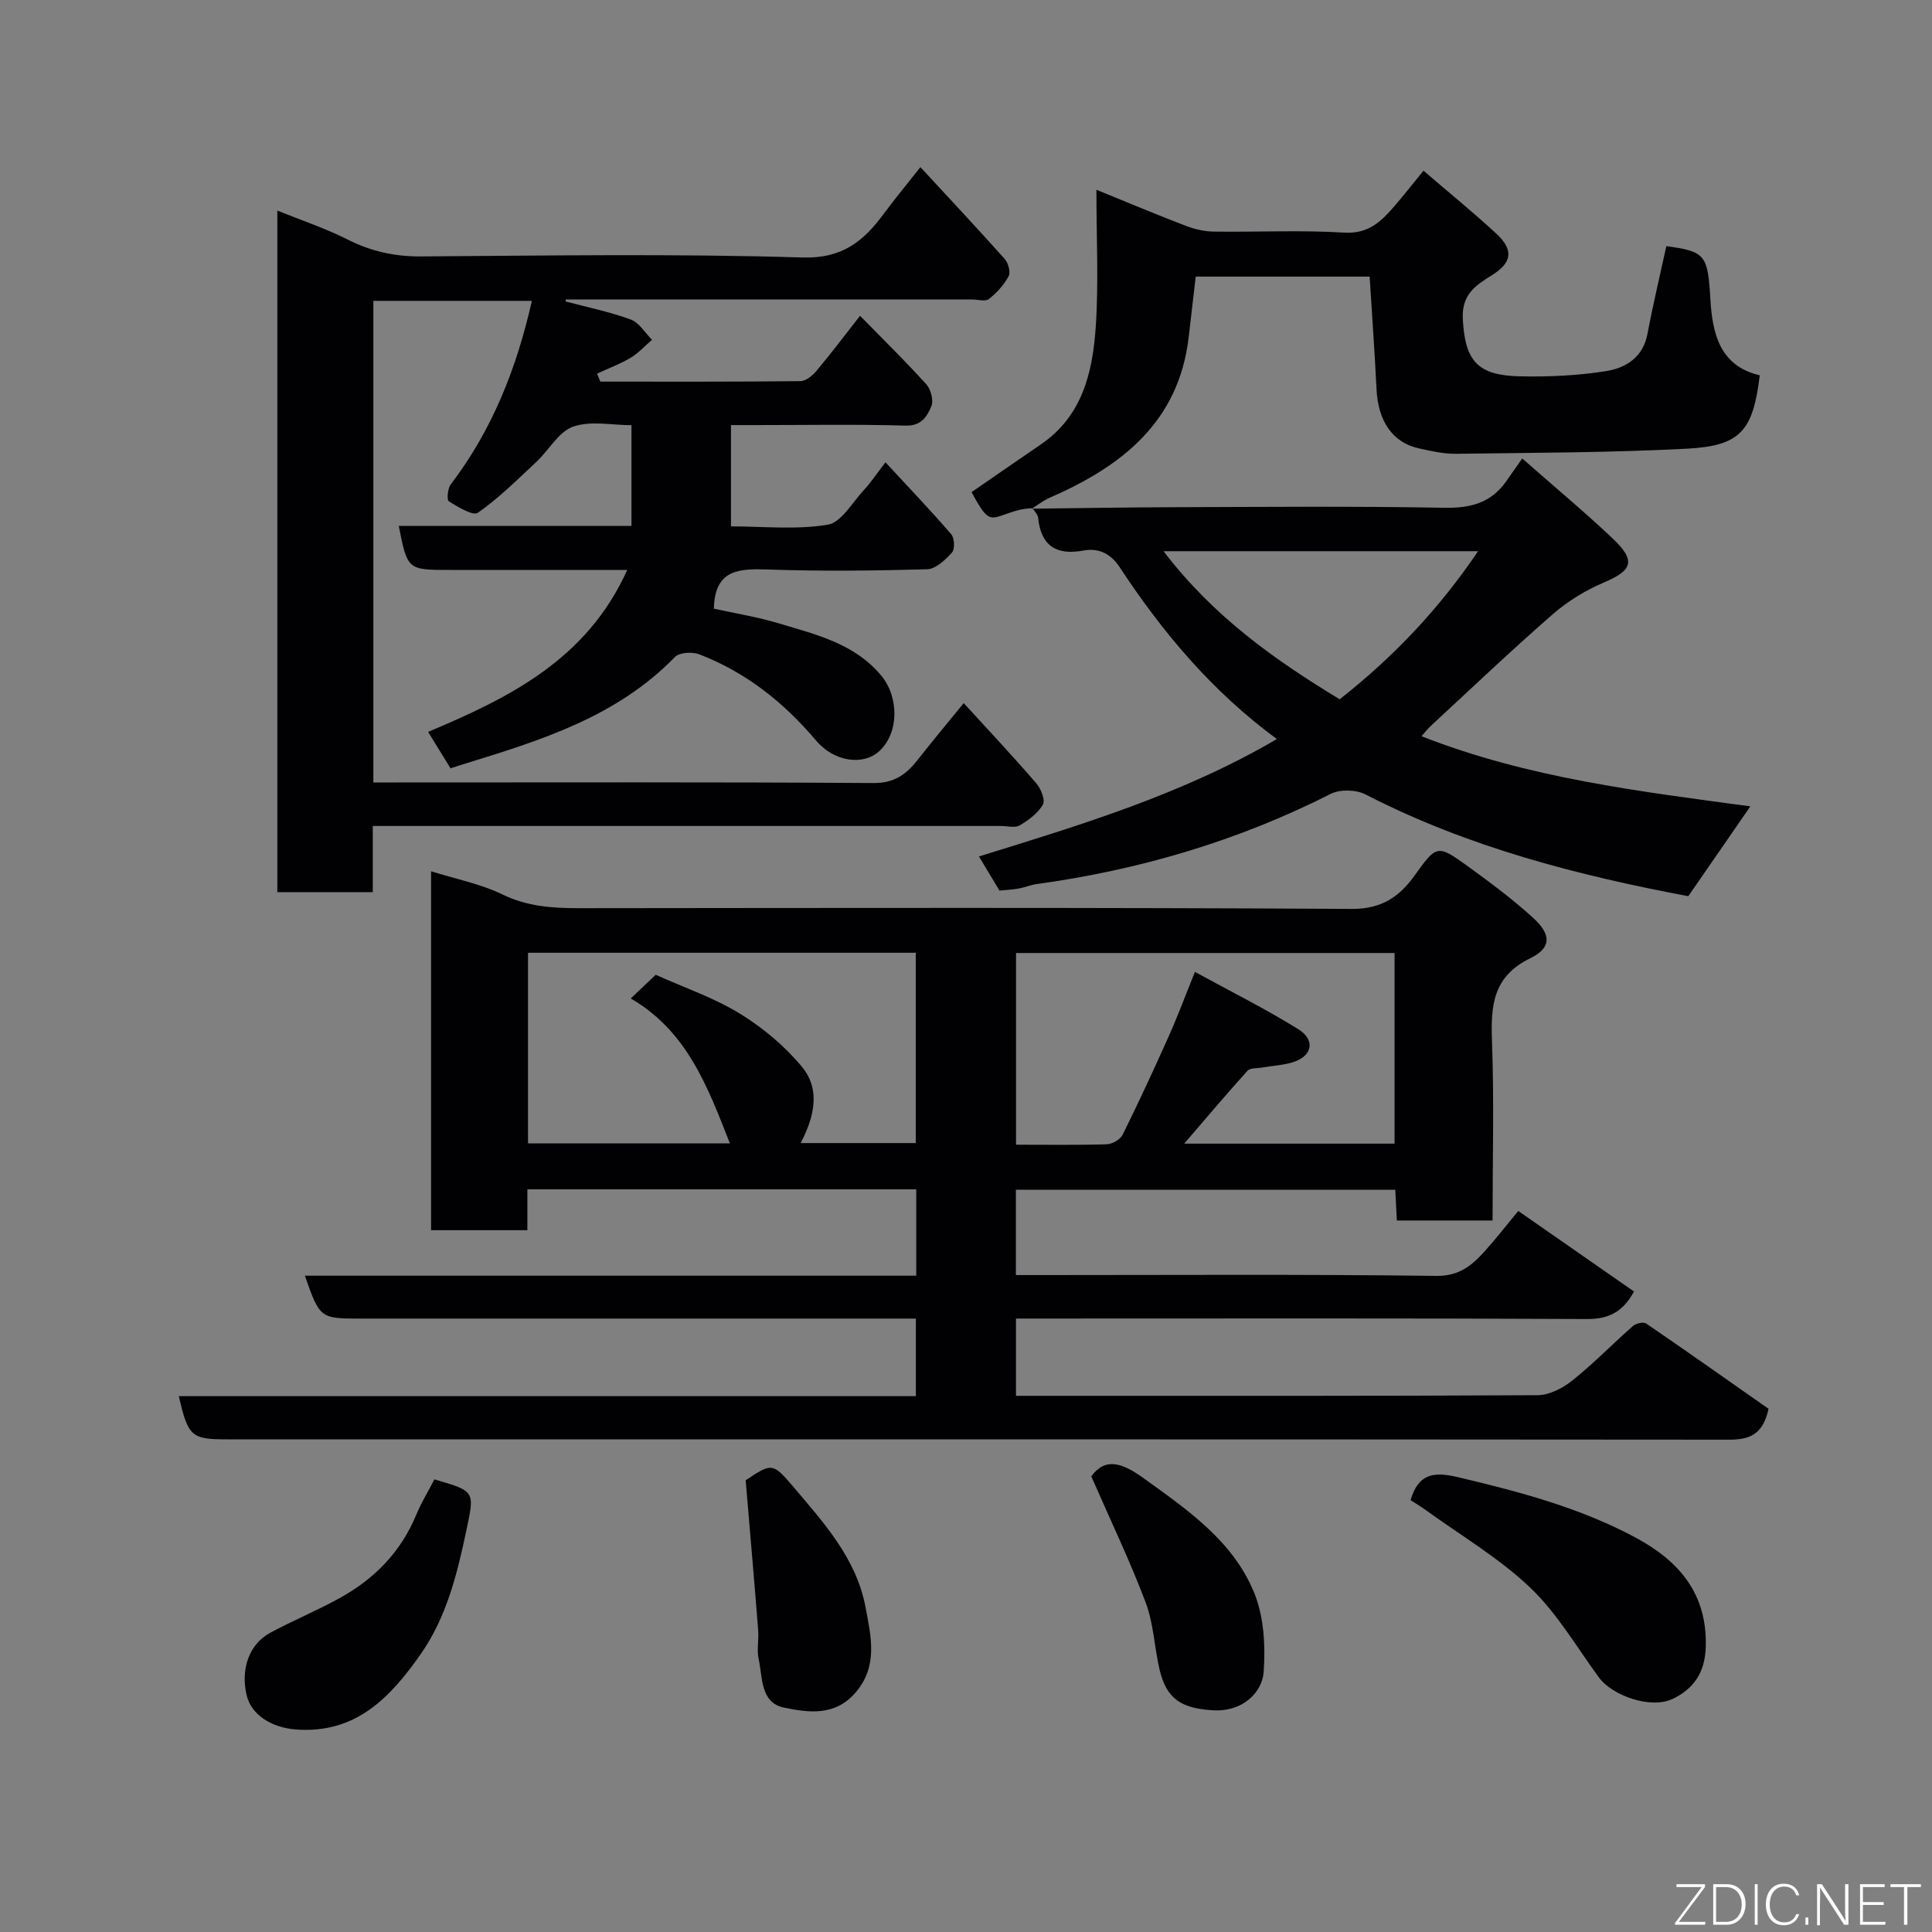 <svg enable-background="new 0 0 400 400" viewBox="0 0 400 400" xmlns="http://www.w3.org/2000/svg"><rect x="0" y="0" width="400" height="400" fill="#808080" stroke="none"/><g fill="#010103"><path d="m37.02 289.06h152.6c0-5.31 0-10.37 0-16.06-1.72 0-3.49 0-5.25 0-36.49 0-72.98 0-109.48 0-8.65 0-8.65 0-11.77-8.88h126.58c0-6.2 0-11.92 0-17.88-26.78 0-53.38 0-80.51 0v8.46c-6.92 0-13.31 0-19.94 0 0-24.81 0-49.41 0-74.31 5 1.57 10.21 2.58 14.83 4.82 5.15 2.5 10.35 2.82 15.82 2.82 53.32-.05 106.64-.16 159.96.15 6.26.04 9.91-2.56 13.09-7.01 4.4-6.15 4.65-6.36 10.61-2.06 4.77 3.45 9.54 6.98 13.88 10.94 3.76 3.44 3.8 6.19-.61 8.34-7.74 3.78-8.2 9.78-7.93 17.12.45 12.28.12 24.59.12 37.18-6.77 0-13.16 0-19.82 0-.11-2.13-.21-4.07-.32-6.36-26.13 0-52.19 0-78.55 0v17.66h5.55c27.16 0 54.32-.18 81.48.17 4.78.06 7.36-2.16 10.02-5.09 2.31-2.55 4.42-5.29 6.97-8.35 8.15 5.67 15.98 11.13 23.95 16.67-2.28 4.21-5.17 5.72-9.76 5.7-37.49-.19-74.98-.1-112.47-.1-1.81 0-3.61 0-5.72 0v16h5.01c34.33 0 68.65.06 102.98-.13 2.44-.01 5.23-1.47 7.22-3.06 4.38-3.5 8.31-7.56 12.53-11.27.62-.55 2.19-.89 2.75-.5 8.61 5.88 17.12 11.9 25.32 17.65-1.16 5.35-3.93 6.39-8.18 6.39-103.68-.09-207.33-.07-310.97-.07-7.39 0-8.05-.55-9.99-8.94zm98.74-87.24c5.96 2.68 12.06 4.75 17.42 8.04 4.76 2.92 9.27 6.69 12.83 10.98 4.04 4.87 2.44 10.66-.24 15.82h23.83c0-13.39 0-26.44 0-39.4-26.99 0-53.58 0-80.28 0v39.47h41.8c-4.56-11.58-8.8-23.2-20.53-30.01 1.87-1.77 3.31-3.13 5.17-4.9zm152.97 34.96c0-13.51 0-26.43 0-39.47-26.31 0-52.34 0-78.37 0v39.69c6.5 0 12.64.1 18.78-.09 1.15-.04 2.8-.99 3.29-1.98 3.33-6.72 6.48-13.53 9.54-20.37 1.84-4.1 3.4-8.33 5.43-13.34 7.52 4.12 14.65 7.67 21.39 11.86 3.64 2.26 2.9 5.61-1.14 6.85-2 .61-4.15.72-6.23 1.08-1.08.19-2.57.05-3.16.7-4.35 4.81-8.53 9.78-13.08 15.07z"/><path d="m93.28 159.07c-1.58-2.57-3.02-4.89-4.65-7.54 16.99-7.13 32.91-15.07 41.23-33.53-9.07 0-17.62 0-26.16 0-3.5 0-7 0-10.5 0-8.84 0-8.84 0-10.64-9.11h48.18c0-6.93 0-13.53 0-20.86-4.02 0-8.45-.97-12.08.3-3.01 1.06-5 4.86-7.6 7.29-3.92 3.66-7.76 7.49-12.12 10.54-1.02.71-4.13-1.2-6.01-2.36-.45-.28-.26-2.66.39-3.51 8.57-11.24 13.63-23.98 16.8-38-11.06 0-21.79 0-32.82 0v99.71h5.07c32.83 0 65.66-.1 98.49.12 4.28.03 6.75-1.78 9.09-4.75 3.03-3.85 6.16-7.61 9.58-11.8 5.26 5.76 10.25 11.07 15 16.58.97 1.12 1.93 3.48 1.39 4.43-1.02 1.79-2.96 3.23-4.82 4.31-1 .58-2.61.11-3.94.12-41.33 0-82.66 0-123.98 0-1.82 0-3.64 0-6 0v13.7c-6.81 0-13.08 0-19.76 0 0-46.71 0-93.57 0-141.11 5.05 2.04 9.98 3.68 14.57 6 4.83 2.44 9.7 3.52 15.13 3.49 26.33-.17 52.67-.59 78.98.22 8.33.26 12.67-3.38 16.89-9.07 2.33-3.14 4.82-6.15 7.57-9.64 6.05 6.55 11.83 12.71 17.45 19.01.74.83 1.26 2.74.82 3.57-.97 1.81-2.47 3.45-4.09 4.73-.72.57-2.26.1-3.42.1-26.33 0-52.66 0-78.99 0-1.74 0-3.48 0-5.22 0 0 .14 0 .28.01.41 4.5 1.2 9.11 2.13 13.46 3.73 1.75.64 2.96 2.75 4.41 4.2-1.48 1.27-2.82 2.77-4.47 3.75-2.17 1.29-4.59 2.18-6.9 3.25.23.55.45 1.1.68 1.66 13.81 0 27.61.05 41.42-.1 1.14-.01 2.51-1.16 3.34-2.15 2.94-3.5 5.69-7.15 9-11.38 4.73 4.83 9.38 9.38 13.73 14.19.94 1.04 1.54 3.36 1.03 4.55-.87 2.05-2.01 4.09-5.3 4-10.32-.3-20.66-.11-30.99-.11-1.63 0-3.27 0-5.19 0v20.97c6.58 0 13.45.74 20.01-.34 2.84-.47 5.12-4.63 7.54-7.22 1.32-1.41 2.39-3.04 4.44-5.7 4.84 5.23 9.35 9.95 13.61 14.89.68.79.79 3.08.16 3.78-1.37 1.52-3.36 3.42-5.14 3.47-10.99.31-22 .43-32.99.05-5.98-.2-10.99-.05-11.17 8.11 4.21.93 8.98 1.69 13.55 3.07 7.63 2.31 15.54 4.13 21.08 10.76 3.73 4.47 3.73 11.9-.39 15.67-3.25 2.98-9.26 2.33-13.11-2.23-6.68-7.89-14.49-14.09-24.12-17.81-1.45-.56-4.13-.43-5.06.53-11.91 12.28-27.5 17.19-43.17 22.01-.94.27-1.85.58-3.3 1.05z"/><path d="m213.58 105.32c9.81-.11 19.63-.28 29.44-.31 18.66-.05 37.31-.23 55.96.12 5.45.1 9.7-.98 12.86-5.48 1.05-1.5 2.1-2.99 3.32-4.73 6.92 6.09 12.98 11.13 18.7 16.54 4.9 4.64 4.16 6.61-1.82 9.15-3.78 1.61-7.47 3.87-10.57 6.57-8.59 7.49-16.86 15.36-25.23 23.1-.71.66-1.3 1.44-1.92 2.15 22.04 8.67 45.16 11.42 68.07 14.52-4.32 6.26-8.47 12.27-12.85 18.6-22.84-4.31-45.59-10.13-66.8-21.06-1.95-1.01-5.27-1.11-7.2-.14-19.25 9.76-39.6 15.75-60.92 18.69-1.28.18-2.5.71-3.77.93-1.26.23-2.54.28-3.91.42-1.24-2.05-2.49-4.14-4.26-7.07 21.08-6.53 42.16-12.87 61.68-24.31-13.36-9.81-23.64-22.04-32.51-35.53-1.79-2.73-4.24-4.11-7.58-3.49-5.48 1.02-8.75-.93-9.33-6.75-.07-.72-.78-1.39-1.2-2.08zm27.32 8.8c10.32 13.55 23.13 22.58 36.47 30.66 11.27-8.88 20.61-18.77 28.65-30.66-22 0-43.09 0-65.12 0z"/><path d="m213.73 105.18c-.94.13-1.91.17-2.82.42-6.01 1.59-5.77 3.66-9.76-3.71 4.81-3.31 9.61-6.64 14.42-9.93 8.54-5.85 10.65-14.92 11.29-24.25.62-9.1.14-18.28.14-28.42 6.65 2.7 12.59 5.21 18.62 7.51 1.79.68 3.78 1.12 5.69 1.15 8.99.12 18.02-.34 26.98.21 4.99.31 7.64-2.28 10.36-5.42 1.93-2.23 3.74-4.56 6.07-7.4 5.24 4.51 10.3 8.62 15.07 13.03 3.64 3.37 3.3 6-.94 8.63-3.46 2.15-6.26 4.05-5.99 9.09.47 8.73 3.07 11.66 11.98 11.83 5.91.11 11.9-.16 17.72-1.09 4.05-.65 7.62-2.85 8.53-7.7 1.14-6.06 2.58-12.07 3.91-18.17 8.19 1.1 8.57 1.9 9.12 11.05.42 6.95 1.89 13.76 10.22 15.69-1.4 11.51-3.95 14.62-15.15 15.2-15.9.82-31.84.84-47.76 1.05-2.58.03-5.21-.57-7.75-1.14-5.36-1.2-8.36-5.65-8.68-12.13-.38-7.72-.93-15.44-1.43-23.41-11.94 0-23.87 0-36.01 0-.48 4.14-.96 8.32-1.45 12.51-2.06 17.64-13.9 26.79-28.83 33.29-1.3.57-2.45 1.5-3.68 2.26-.02-.01.13-.15.13-.15z"/><path d="m292.04 310.59c1.62-5.46 4.71-5.97 9.81-4.76 12.71 3.01 25.28 6.32 36.83 12.54 8.85 4.77 14.81 11.49 14.48 22.61-.16 5.43-2.61 8.73-6.88 10.77-4.46 2.13-12.44-.63-15.24-4.45-4.63-6.32-8.66-13.3-14.26-18.63-6.44-6.12-14.31-10.75-21.57-16.01-1.04-.76-2.15-1.41-3.17-2.07z"/><path d="m89.94 306.29c8.59 2.49 8.33 2.43 6.55 10.88-1.9 8.97-4.11 17.79-9.45 25.39-6.28 8.94-13.47 16.5-25.88 15.5-4.94-.4-9.12-2.99-10.09-7.06-1.29-5.42.5-10.58 4.86-12.94 4.74-2.56 9.75-4.62 14.46-7.23 7.18-3.97 12.67-9.59 15.84-17.33.99-2.39 2.37-4.62 3.71-7.21z"/><path d="m225.94 305.66c2.9-3.96 6.34-2.85 10.84.39 9.13 6.59 18.53 13.01 22.9 23.75 2.01 4.94 2.33 10.94 1.95 16.35-.29 4.19-4.3 8.37-10.65 7.94-6.4-.43-9.46-2.3-10.91-8.44-1.08-4.59-1.22-9.49-2.86-13.84-3.23-8.57-7.22-16.87-11.27-26.15z"/><path d="m154.38 306.47c5.4-3.57 5.57-3.72 9.91 1.4 6.32 7.46 13.04 14.85 14.91 24.89 1.12 6 2.7 12.25-2.17 17.78-4.26 4.84-9.72 4.03-14.72 3-4.91-1.01-4.41-6.26-5.24-10.08-.42-1.91.06-3.99-.1-5.97-.79-10.03-1.66-20.05-2.59-31.02z"/></g><path d="m346.9 398 5.4-7.3h-5.2v-.6h5.9v.6l-5.4 7.2h5.5l-.1.6h-6.2v-.5z" fill="#fbfcfa"/><path d="m354.7 390.1h2.8c2.3 0 3.9 1.6 3.9 4.1s-1.6 4.3-3.9 4.3h-2.8zm.6 7.8h2c2.2 0 3.3-1.6 3.3-3.6 0-1.8-1-3.6-3.3-3.6h-2z" fill="#fbfcfa"/><path d="m363.9 390.1v8.4h-.6v-8.4h1.6z" fill="#fbfcfa"/><path d="m372.5 396.3c-.4 1.3-1.4 2.3-3.2 2.3-2.4 0-3.7-1.9-3.7-4.3 0-2.3 1.2-4.3 3.7-4.3 1.8 0 2.9 1 3.2 2.4h-.6c-.4-1.1-1.1-1.8-2.5-1.8-2.1 0-3 1.9-3 3.7s.9 3.7 3 3.7c1.4 0 2.1-.7 2.5-1.7z" fill="#fbfcfa"/><path d="m373.8 398.5v-1.5h.6v1.5z" fill="#fbfcfa"/><path d="m376.2 398.5v-8.4h1c1.3 2 4.4 6.7 4.9 7.6-.1-1.2-.1-2.4-.1-3.8v-3.8h.7v8.4h-.9c-1.2-1.9-4.4-6.8-5-7.7.1 1.1 0 2.3 0 3.9v3.9h-.6z" fill="#fbfcfa"/><path d="m390 394.4h-4.3v3.5h4.7l-.1.6h-5.2v-8.4h5.1v.6h-4.5v3.1h4.3z" fill="#fbfcfa"/><path d="m394.2 390.7h-2.8v-.6h6.3v.6h-2.8v7.8h-.7z" fill="#fbfcfa"/></svg>